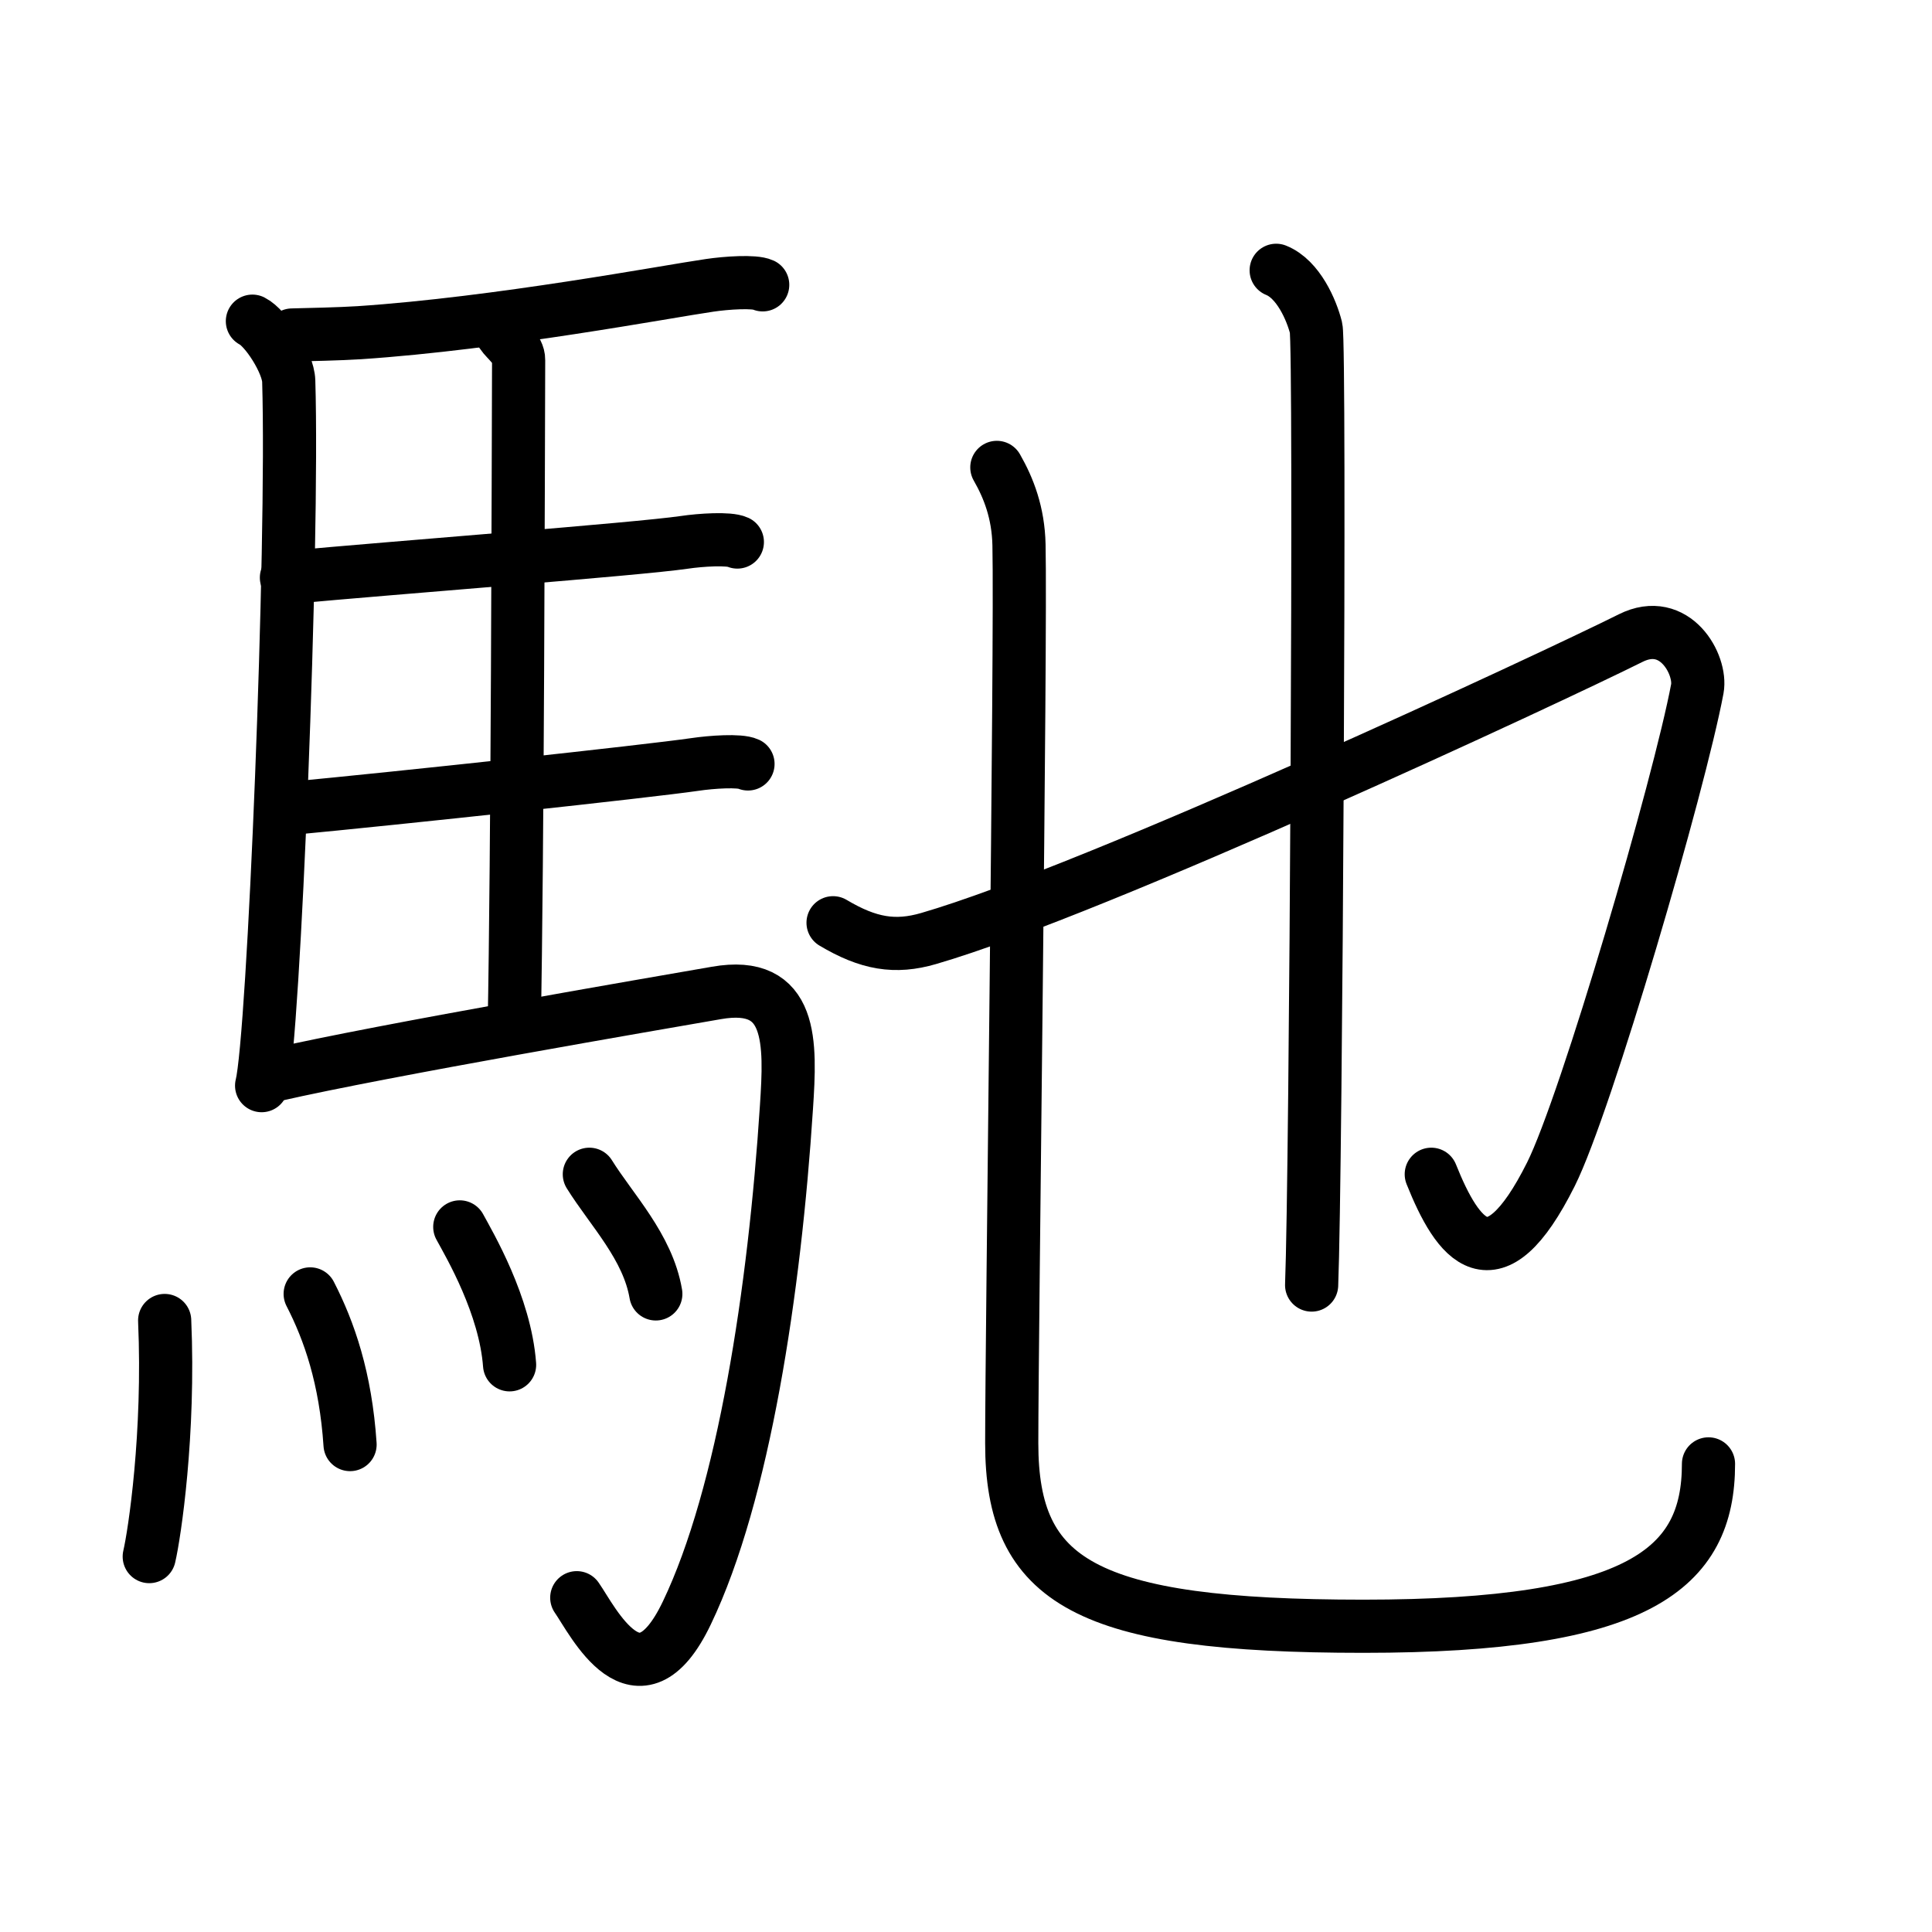 <svg xmlns="http://www.w3.org/2000/svg" width="109" height="109" viewBox="0 0 109 109"><g xmlns:kvg="http://kanjivg.tagaini.net" id="kvg:StrokePaths_099b3" style="fill:none;stroke:#000000;stroke-width:3;stroke-linecap:round;stroke-linejoin:round;"><g id="kvg:099b3" kvg:element="&#39347;"><g id="kvg:099b3-g1" kvg:element="&#39340;" kvg:position="left" kvg:radical="general"><path id="kvg:099b3-s1" kvg:type="&#12753;" d="M14.24,18.12c0.76,0.38,2.02,2.34,2.05,3.38c0.28,9.32-0.84,37.05-1.53,39.75"/><path id="kvg:099b3-s2" kvg:type="&#12752;b" d="M16.48,18.9c0.8-0.02,2.74-0.06,3.79-0.13c7.82-0.52,17.4-2.33,19.76-2.67c0.94-0.14,2.53-0.25,3-0.03"/><path id="kvg:099b3-s3" kvg:type="&#12753;a" d="M28.31,18.82c0.25,0.38,0.96,0.88,0.95,1.49c-0.02,6.17-0.06,27.96-0.25,37.66"/><path id="kvg:099b3-s4" kvg:type="&#12752;b" d="M16.16,32.59c6.26-0.58,19.75-1.6,22.44-1.99c0.94-0.14,2.53-0.24,3-0.02"/><path id="kvg:099b3-s5" kvg:type="&#12752;b" d="M16.26,45.62c6.26-0.59,20.25-2.1,22.94-2.49c0.94-0.14,2.53-0.25,3-0.03"/><path id="kvg:099b3-s6" kvg:type="&#12742;a" d="M15.49,60.65c6.17-1.41,21.54-4.04,24.93-4.63c4.33-0.76,4.19,2.81,3.95,6.45C43.7,72.81,41.96,84.3,38.75,91c-2.75,5.75-5.32,0.41-6.21-0.86"/><g id="kvg:099b3-g2" kvg:element="&#28780;" kvg:variant="true" kvg:original="&#28779;"><path id="kvg:099b3-s7" kvg:type="&#12756;" d="M9.29,74.5c0.28,6.41-0.57,12.04-0.87,13.32"/><path id="kvg:099b3-s8" kvg:type="&#12756;" d="M17.5,73c1.08,2.1,2,4.75,2.25,8.5"/><path id="kvg:099b3-s9" kvg:type="&#12756;" d="M25.94,69.22c0.56,1.03,2.56,4.42,2.81,7.78"/><path id="kvg:099b3-s10" kvg:type="&#12756;" d="M33.25,66.25c1.25,2.01,3.3,4.09,3.75,6.75"/></g></g><g id="kvg:099b3-g3" kvg:element="&#20063;" kvg:position="right"><path id="kvg:099b3-s11" kvg:type="&#12742;v" d="M47,52.06c2,1.19,3.5,1.44,5.39,0.89C61.89,50.19,87.56,38.22,92,36c2.5-1.25,4.01,1.5,3.76,2.86c-1.01,5.39-6.26,23.39-8.26,27.39c-3.25,6.5-5.25,3.75-6.75,0"/><path id="kvg:099b3-s12" kvg:type="&#12753;" d="M72,15.25c1.25,0.5,2,2.25,2.25,3.25s0,47.75-0.25,54"/><g id="kvg:099b3-g4" kvg:element="&#20057;" kvg:variant="true"><path id="kvg:099b3-s13" kvg:type="&#12767;" d="M56.24,26.37c0.67,1.17,1.21,2.56,1.25,4.37c0.12,5.49-0.41,44.7-0.41,50.68c0,7.83,4.17,10.33,19.84,10.33c15.58,0,19.47-3.25,19.47-9.16"/></g></g></g></g></svg>